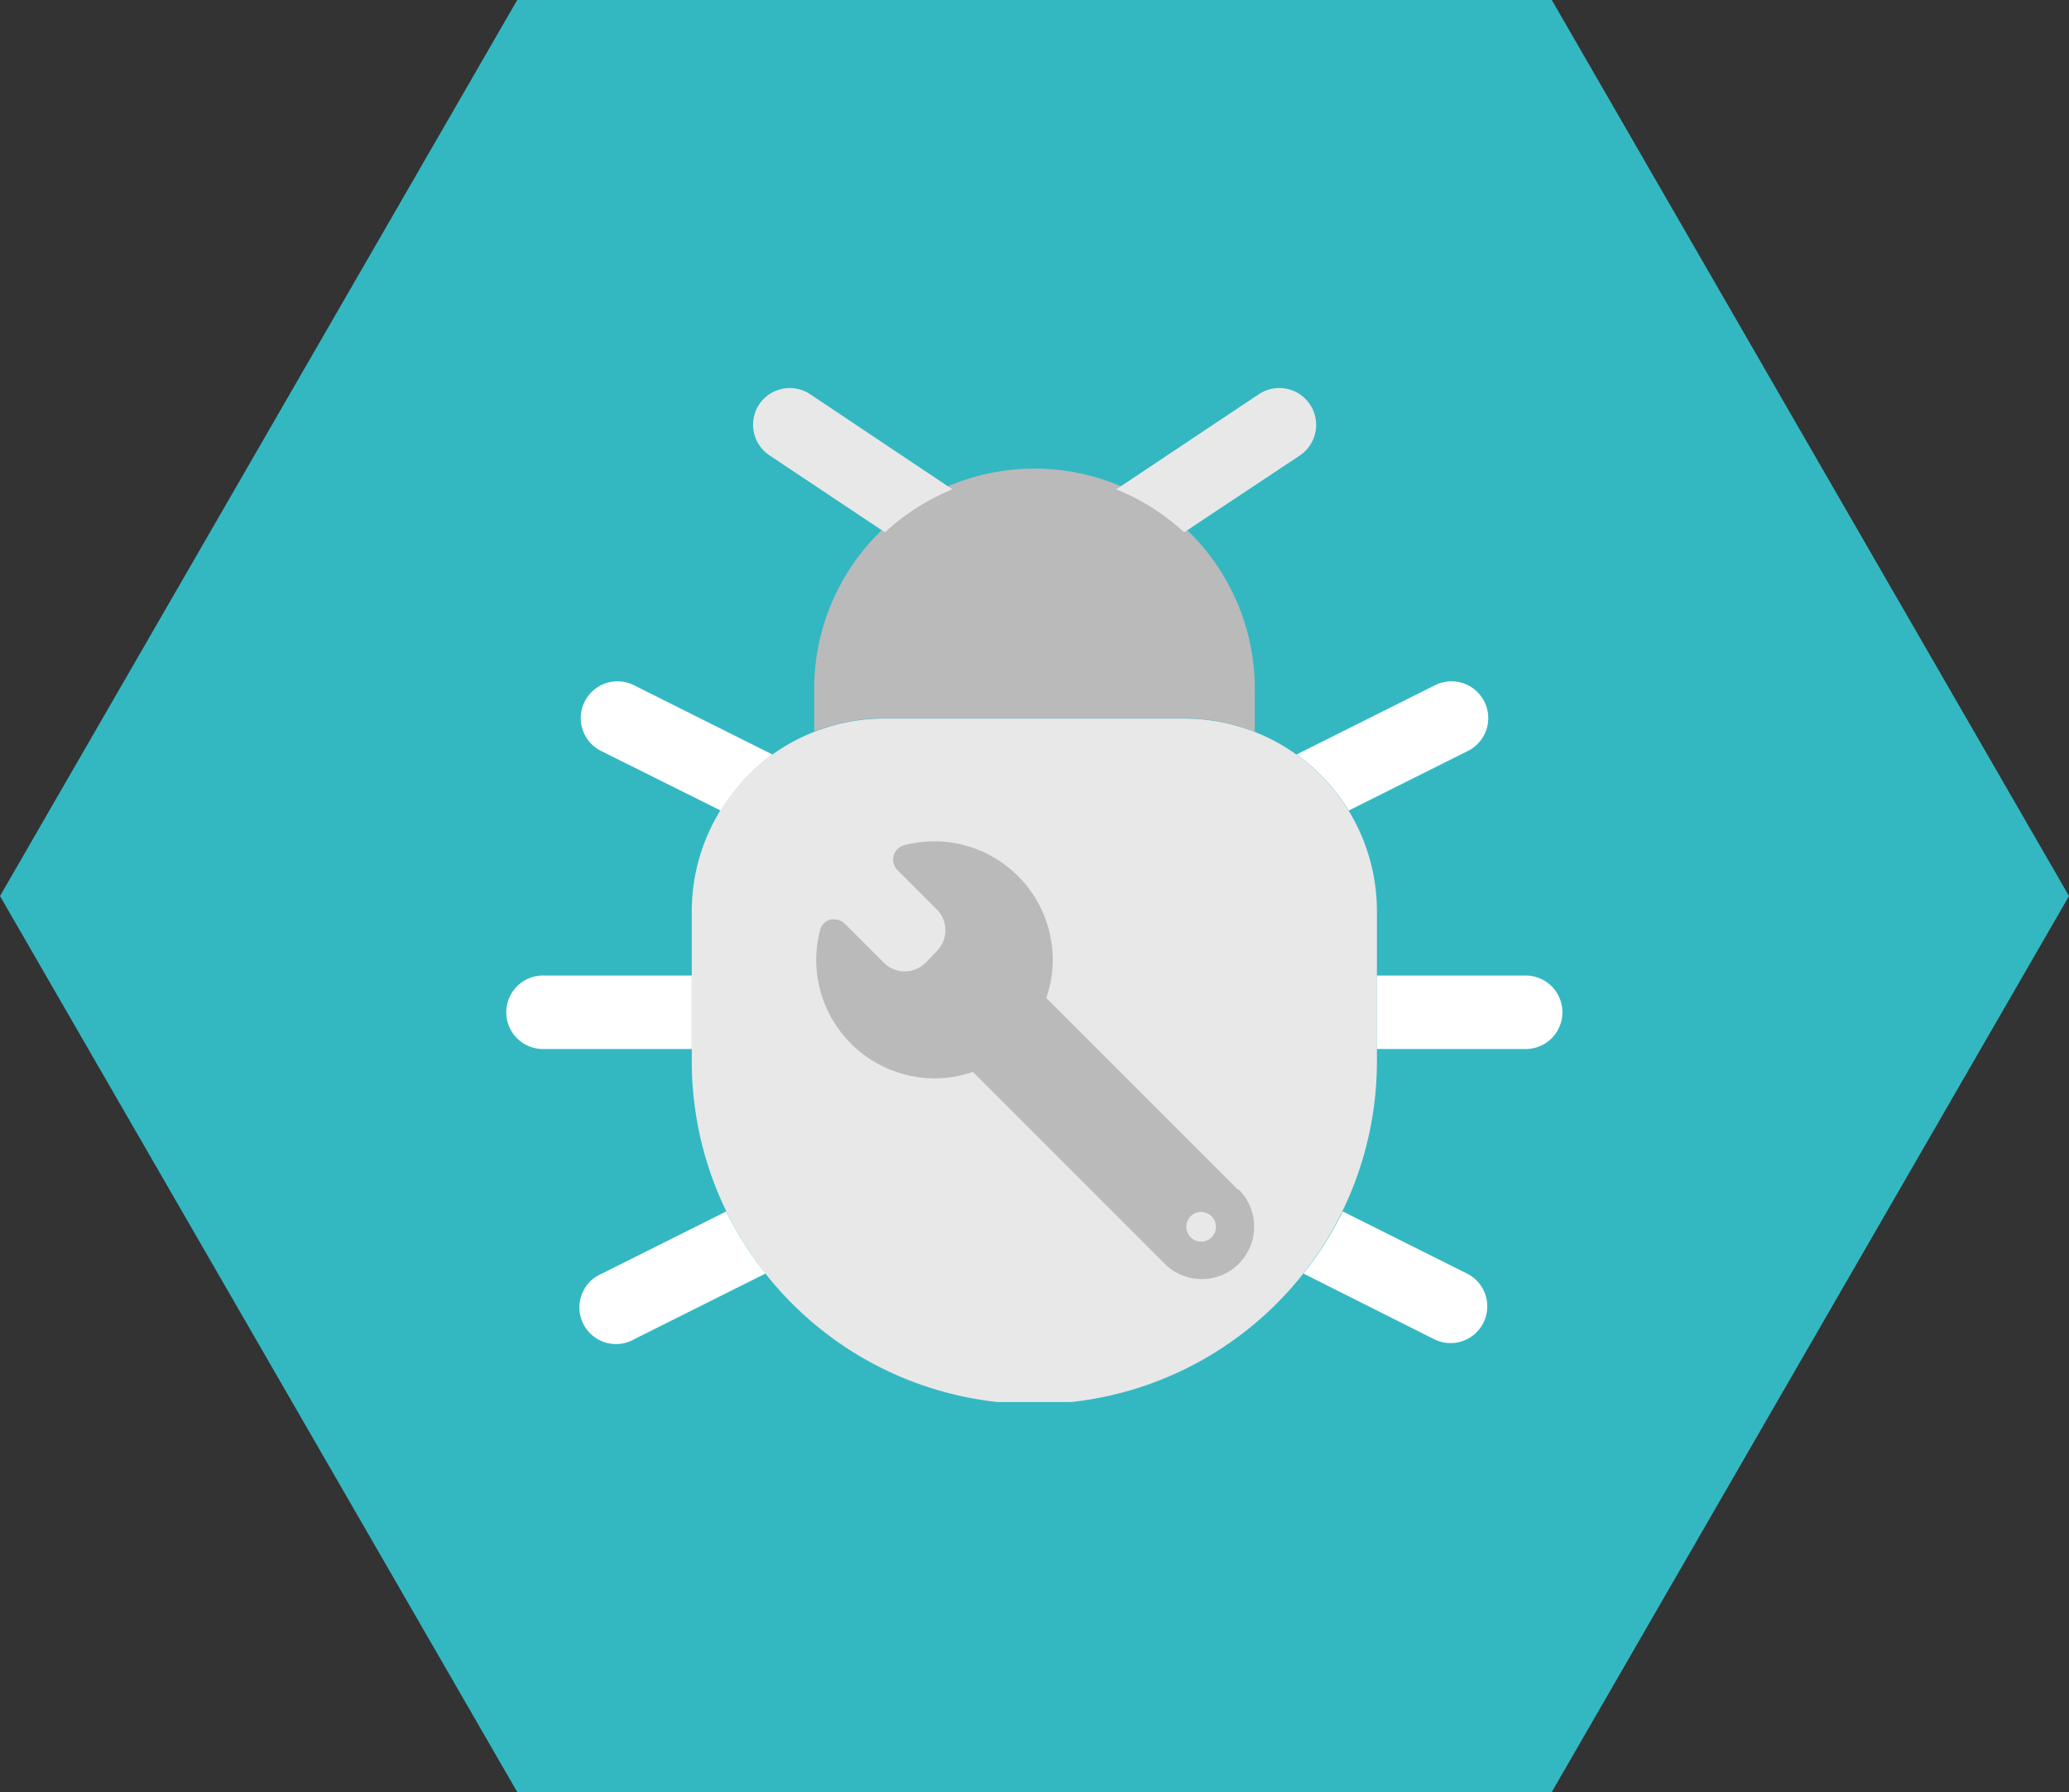 <svg xmlns="http://www.w3.org/2000/svg" viewBox="0 0 199.85 173.08"><rect x="0" y="0" width="199.85" height="173.08" fill="#333333" stroke="none"/><defs><style>.cls-1{fill:#33b8c2;}.cls-2,.cls-5{fill:#e8e8e8;}.cls-2{fill-rule:evenodd;}.cls-3{fill:#fff;}.cls-4{fill:#bababa;}</style></defs><g id="Capa_2" data-name="Capa 2"><g id="Capa_1-2" data-name="Capa 1"><polygon class="cls-1" points="149.89 0 49.96 0 0 86.54 49.96 173.07 149.89 173.07 199.85 86.54 149.89 0"/><path class="cls-2" d="M133,88V102.5a33.1,33.1,0,0,1-29.55,32.91H96.38A33.1,33.1,0,0,1,66.82,102.5V88A18.63,18.63,0,0,1,78.65,70.68a18.43,18.43,0,0,1,6.79-1.28h29A18.6,18.6,0,0,1,133,88Z"/><path class="cls-2" d="M96.54,101.43a3.15,3.15,0,0,1,.45-.92A3.74,3.74,0,0,0,96.54,101.43Z"/><path class="cls-2" d="M97.42,100a3.42,3.42,0,0,1,1.45-.88A3.55,3.55,0,0,0,97.42,100Z"/><path class="cls-2" d="M101,99.11a3.42,3.42,0,0,1,1.45.88A3.55,3.55,0,0,0,101,99.11Z"/><path class="cls-2" d="M103.31,101.43a3.74,3.74,0,0,0-.45-.92A3.15,3.15,0,0,1,103.31,101.43Z"/><path class="cls-3" d="M133,101.31V94.22h14.18a3.55,3.55,0,1,1,0,7.09Z"/><path class="cls-3" d="M125.91,123a32.71,32.71,0,0,0,3.79-6l12,6a3.54,3.54,0,1,1-3.17,6.34Z"/><path class="cls-3" d="M70.15,117a32.71,32.71,0,0,0,3.79,6l-12.62,6.31A3.54,3.54,0,1,1,58.15,123Z"/><path class="cls-3" d="M66.82,94.22H52.64a3.55,3.55,0,1,0,0,7.09H66.82Z"/><path class="cls-3" d="M125.24,72.87l13.29-6.65a3.55,3.55,0,1,1,3.17,6.35l-11.42,5.71A18.71,18.71,0,0,0,125.24,72.87Z"/><path class="cls-3" d="M74.61,72.87a18.71,18.71,0,0,0-5,5.41L58.15,72.57a3.55,3.55,0,1,1,3.17-6.35Z"/><path class="cls-4" d="M121.2,70.68V67a21.28,21.28,0,1,0-42.55,0v3.65a18.43,18.43,0,0,1,6.79-1.28h29A18.43,18.43,0,0,1,121.2,70.68Z"/><path class="cls-5" d="M73.33,39.06a3.56,3.56,0,0,0,1,4.92l11.15,7.43A21.56,21.56,0,0,1,92,47.26L78.25,38.07A3.56,3.56,0,0,0,73.33,39.06Z"/><path class="cls-5" d="M114.38,51.41a21.56,21.56,0,0,0-6.56-4.15l13.78-9.19A3.55,3.55,0,0,1,125.54,44Z"/><path class="cls-2" d="M96.54,101.43a3.15,3.15,0,0,1,.45-.92A3.74,3.74,0,0,0,96.54,101.43Z"/><path class="cls-2" d="M97.42,100a3.42,3.42,0,0,1,1.45-.88A3.55,3.55,0,0,0,97.42,100Z"/><path class="cls-2" d="M101,99.11a3.42,3.42,0,0,1,1.45.88A3.55,3.55,0,0,0,101,99.11Z"/><path class="cls-2" d="M103.31,101.43a3.74,3.74,0,0,0-.45-.92A3.15,3.15,0,0,1,103.31,101.43Z"/><path class="cls-4" d="M119.59,114.91,101.06,96.38a11.14,11.14,0,0,0,.63-3.67A11.47,11.47,0,0,0,90.23,81.25a11.59,11.59,0,0,0-2.89.38,1.43,1.43,0,0,0-.65,2.4l3.79,3.79a2.86,2.86,0,0,1,0,4.05L89.39,93a2.86,2.86,0,0,1-4,0l-3.79-3.79a1.43,1.43,0,0,0-1-.41,1.28,1.28,0,0,0-.38,0,1.43,1.43,0,0,0-1,1,11.59,11.59,0,0,0-.38,2.89,11.47,11.47,0,0,0,11.46,11.46,11.14,11.14,0,0,0,3.67-.63l18.53,18.53a5.06,5.06,0,0,0,7.16-7.16Zm-3.58,5a1.43,1.43,0,1,1,1.44-1.43A1.43,1.43,0,0,1,116,119.92Z"/></g></g></svg>